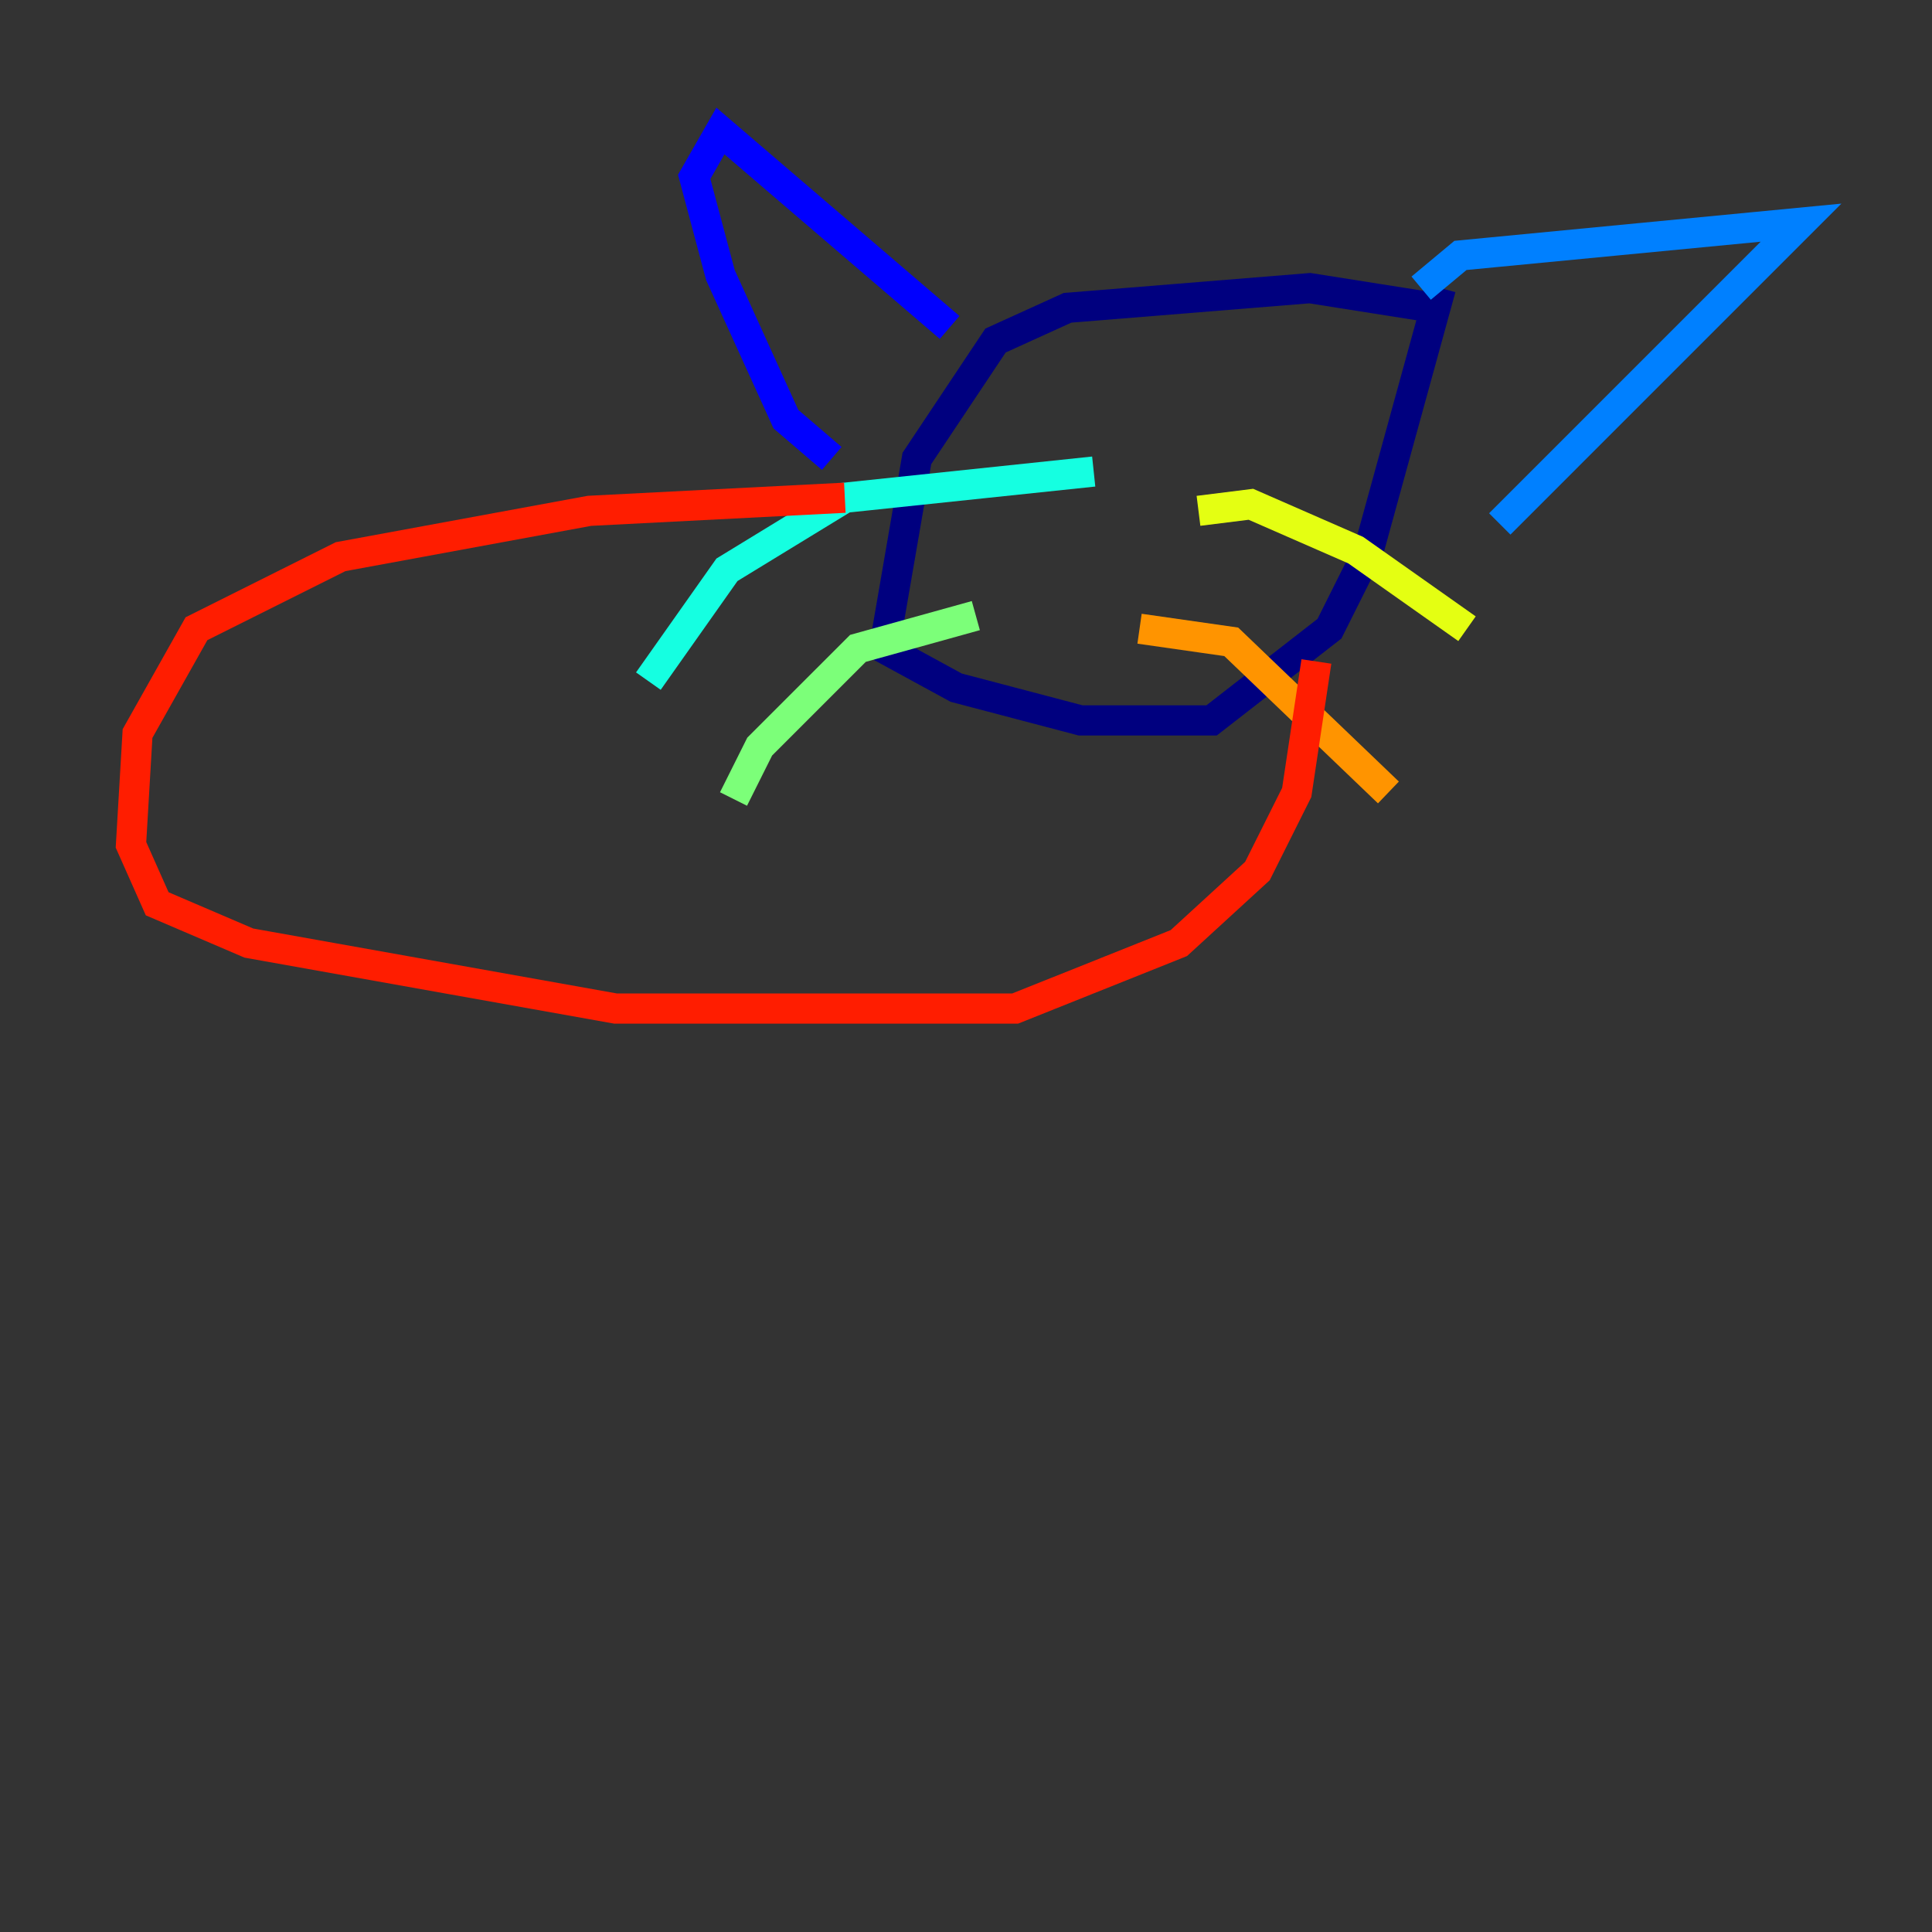 <?xml version="1.0" encoding="utf-8" ?>
<svg baseProfile="tiny" height="128" version="1.2" viewBox="0,0,128,128" width="128" xmlns="http://www.w3.org/2000/svg" xmlns:ev="http://www.w3.org/2001/xml-events" xmlns:xlink="http://www.w3.org/1999/xlink"><rect x="0" y="0" width="128" height="128" fill="#333333" stroke="none"/><defs /><polyline fill="none" points="95.024,20.393 86.78,19.091 70.725,20.393 65.953,22.563 60.746,30.373 58.576,42.956 63.349,45.559 71.593,47.729 80.271,47.729 88.081,41.654 90.685,36.447 95.458,19.091" stroke="#00007f" stroke-width="2" /><polyline fill="none" points="62.915,21.695 47.729,8.678 45.993,11.715 47.729,18.224 52.068,27.77 55.105,30.373" stroke="#0000ff" stroke-width="2" /><polyline fill="none" points="94.156,19.091 96.759,16.922 119.322,14.752 99.363,34.712" stroke="#0080ff" stroke-width="2" /><polyline fill="none" points="72.461,31.241 55.973,32.976 48.163,37.749 42.956,45.125" stroke="#15ffe1" stroke-width="2" /><polyline fill="none" points="64.651,40.786 56.841,42.956 50.332,49.464 48.597,52.936" stroke="#7cff79" stroke-width="2" /><polyline fill="none" points="79.403,33.844 82.875,33.41 89.817,36.447 97.193,41.654" stroke="#e4ff12" stroke-width="2" /><polyline fill="none" points="75.498,41.654 81.573,42.522 91.986,52.502" stroke="#ff9400" stroke-width="2" /><polyline fill="none" points="55.973,32.976 39.051,33.844 22.563,36.881 13.017,41.654 9.112,48.597 8.678,55.973 10.414,59.878 16.488,62.481 40.786,66.82 67.254,66.82 78.102,62.481 83.308,57.709 85.912,52.502 87.214,43.824" stroke="#ff1d00" stroke-width="2" /><polyline fill="none" points="26.034,60.746 26.034,60.746" stroke="#7f0000" stroke-width="2" /></svg>